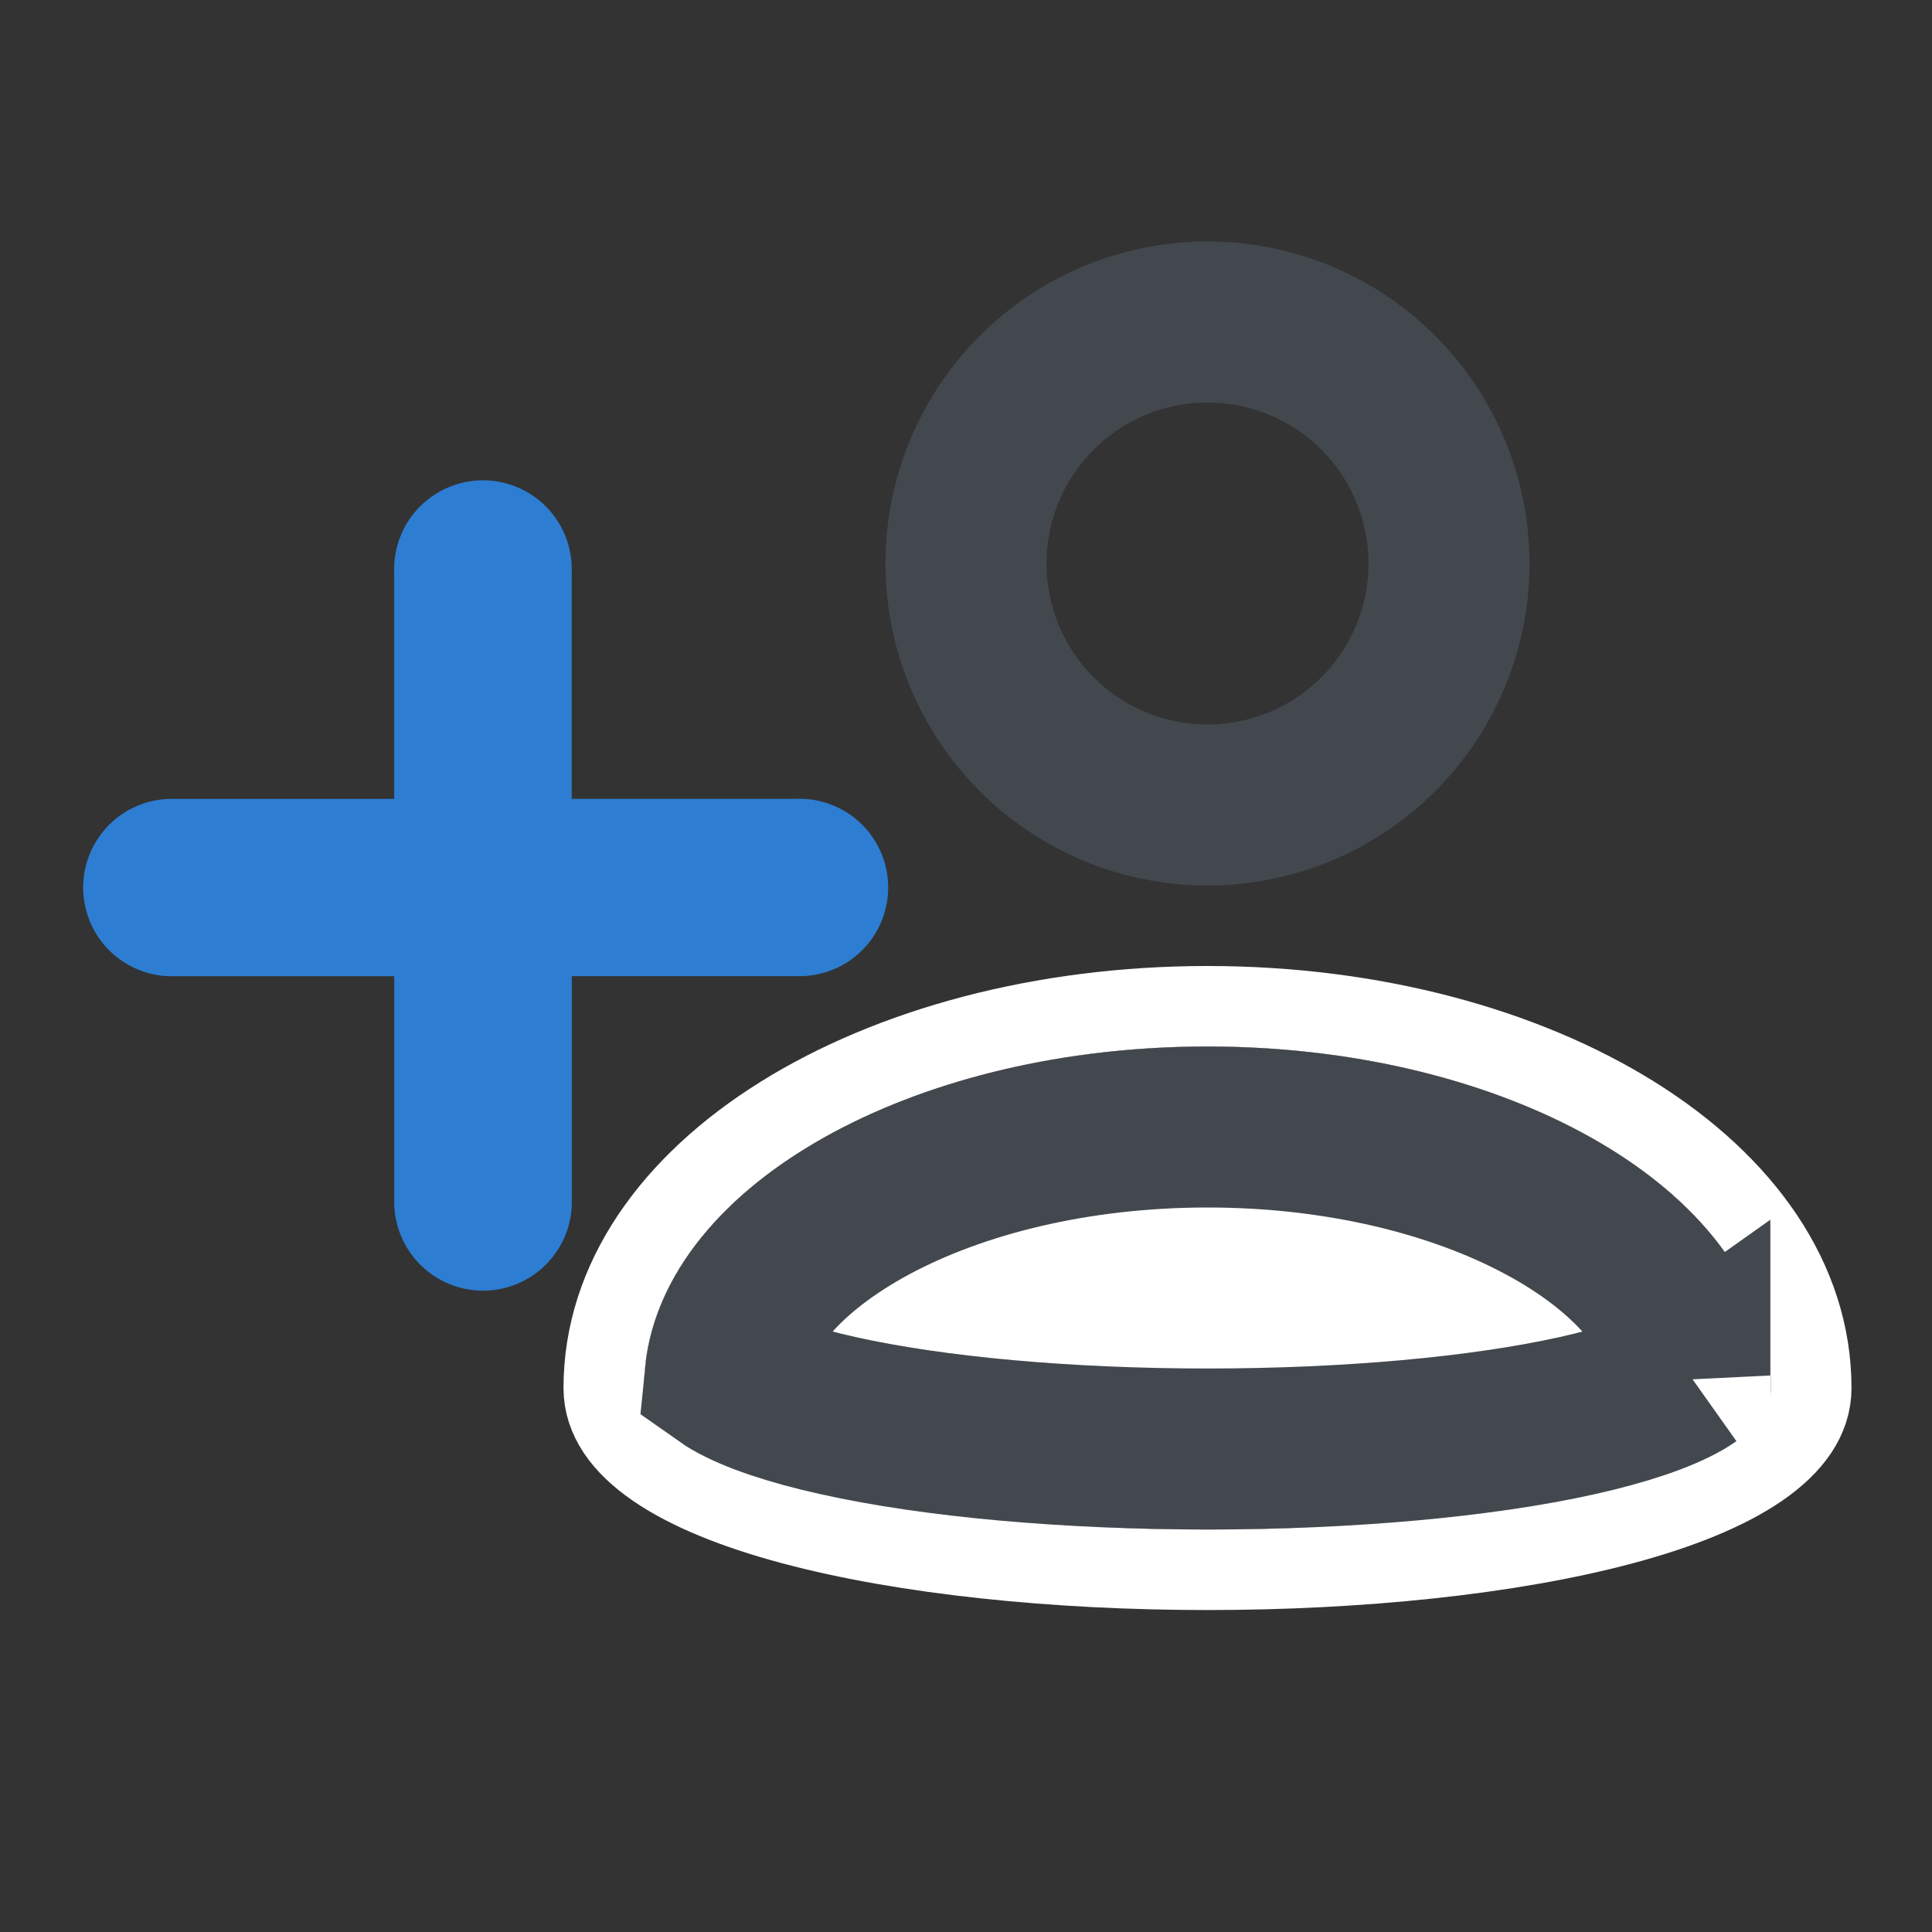 <svg xmlns="http://www.w3.org/2000/svg" width="24" height="24" viewBox="0 0 24 24">
    <rect x="0" y="0" width="24" height="24" fill="#333333" stroke="none"/>
    <g fill="none" fill-rule="evenodd">
        <path stroke="#43484E" stroke-width="2" d="M15 10a3 3 0 1 0 0-6 3 3 0 0 0 0 6z"/>
        <path fill="#FFF" fill-rule="nonzero" d="M22 17.243C22 14.899 18.866 13 15 13s-7 1.9-7 4.243c0 2.343 14 2.343 14 0z"/>
        <path stroke="#FFF" d="M22.5 17.243c0 3.01-15 3.01-15 0 0-2.686 3.394-4.743 7.5-4.743s7.5 2.057 7.5 4.743z"/>
        <path stroke="#43484E" stroke-width="2" d="M20.992 17.087C20.835 15.487 18.28 14 15 14s-5.835 1.487-5.992 3.087c.024.017.055.036.091.057.272.156.72.31 1.306.44 1.197.268 2.858.416 4.595.416 1.737 0 3.398-.148 4.595-.415.586-.131 1.034-.285 1.306-.44.036-.022.067-.041.091-.058z"/>
        <g fill="#2D7DD2" fill-rule="nonzero">
            <path d="M4.897 12.127H2.102a1.102 1.102 0 0 1 0-2.203h2.795V7.103a1.103 1.103 0 1 1 2.205 0v2.82h2.796a1.102 1.102 0 1 1 0 2.203H7.103v2.771a1.103 1.103 0 1 1-2.205 0v-2.77h-.001z"/>
        </g>
    </g>
</svg>
